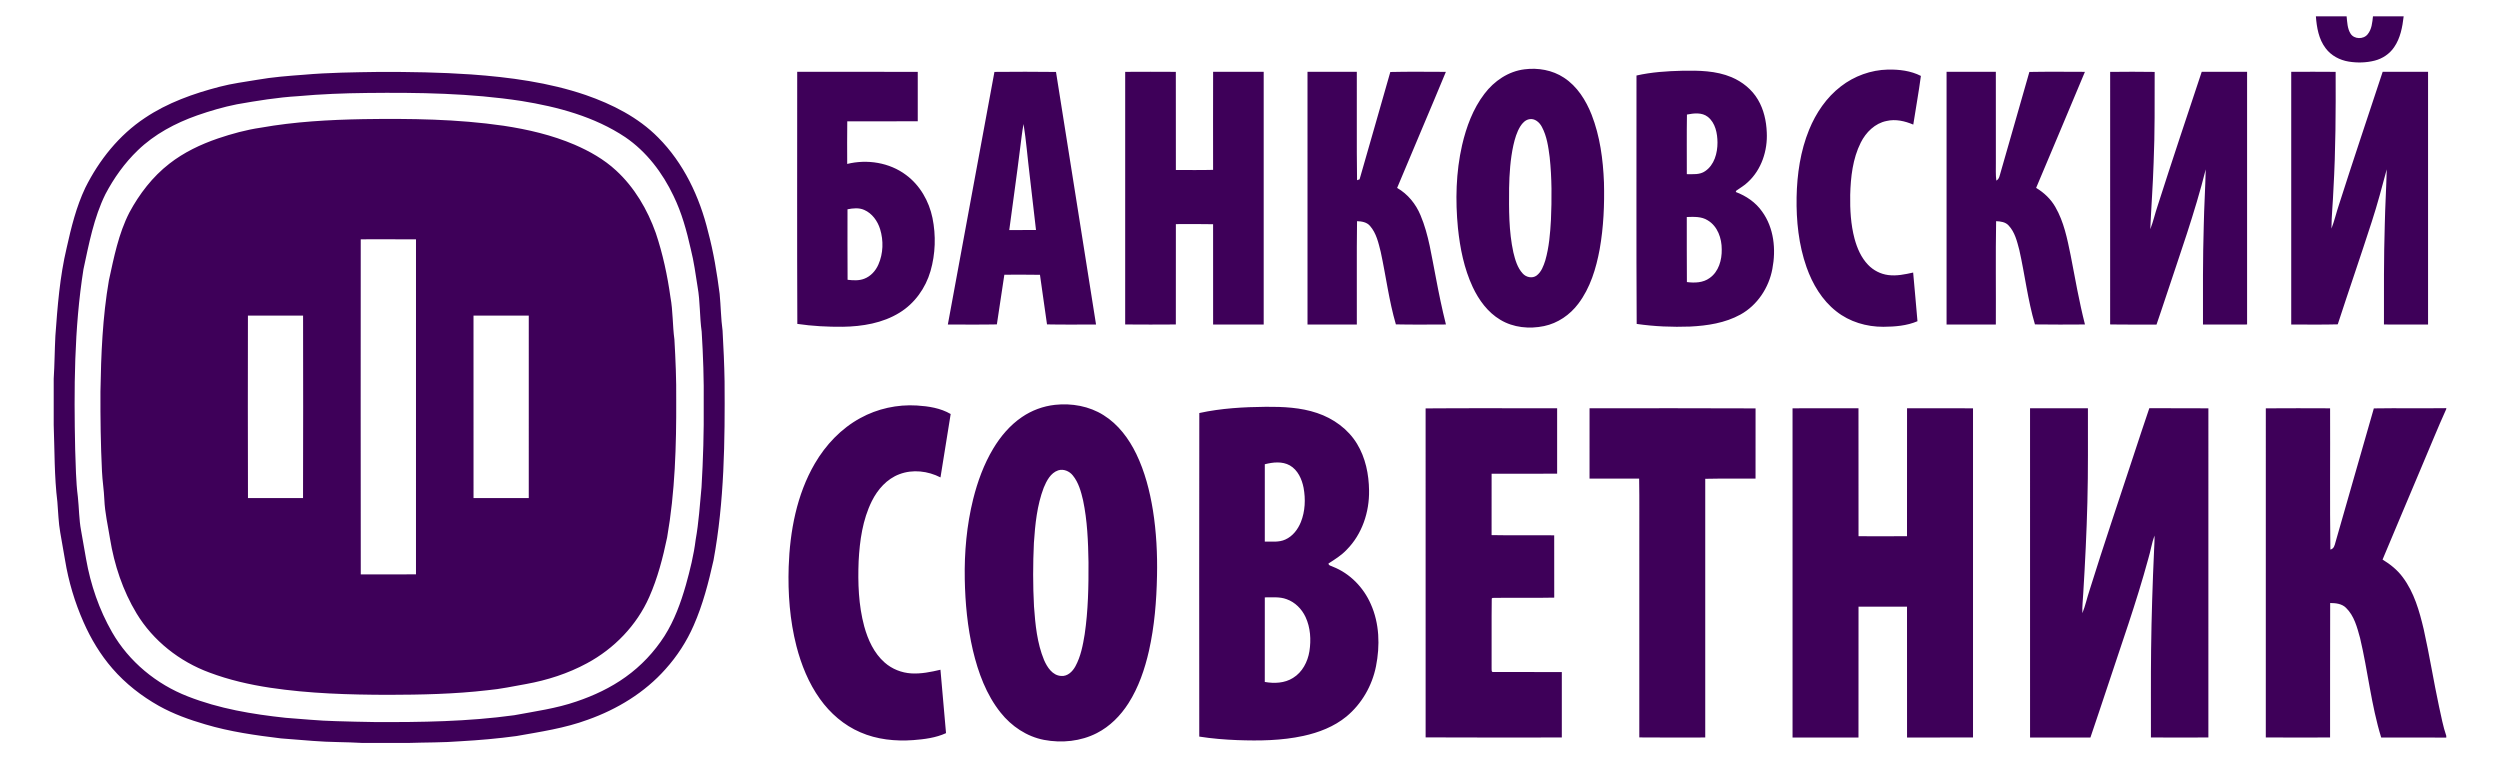 <?xml version="1.0" encoding="utf-8"?>
<!-- Generator: Adobe Illustrator 21.1.0, SVG Export Plug-In . SVG Version: 6.00 Build 0)  -->
<svg version="1.1" id="Слой_1" xmlns="http://www.w3.org/2000/svg" xmlns:xlink="http://www.w3.org/1999/xlink" x="0px" y="0px"
	 viewBox="0 0 512 155.498" style="enable-background:new 0 0 512 155.498;" xml:space="preserve">
<style type="text/css">
	.st0{fill:#3E0059;}
</style>
<path class="st0" d="M474.292,3.341h6.293c0.133,1.197,0.144,2.487,0.806,3.542c0.731,1.185,2.653,1.211,3.5,0.14
	c0.85-1.025,0.955-2.413,1.095-3.682h6.286c-0.254,2.196-0.673,4.471-1.954,6.323c-0.922,1.367-2.371,2.331-3.957,2.743
	c-1.74,0.447-3.573,0.491-5.34,0.207c-1.835-0.298-3.607-1.22-4.728-2.732C474.865,8.02,474.465,5.623,474.292,3.341z
	 M312.222,14.196c2.771-0.356,5.71,0.154,8.065,1.707c2.72,1.768,4.509,4.635,5.68,7.599c1.714,4.404,2.341,9.15,2.525,13.848
	c0.121,4.572-0.079,9.171-0.876,13.682c-0.731,3.94-1.924,7.928-4.376,11.165c-1.712,2.28-4.206,4.003-7.017,4.586
	c-3.004,0.631-6.293,0.321-8.952-1.286c-2.573-1.528-4.404-4.041-5.659-6.712c-1.768-3.787-2.594-7.939-3.025-12.075
	c-0.55-5.659-0.419-11.43,0.85-16.989c0.869-3.736,2.229-7.441,4.579-10.51C305.99,16.592,308.92,14.594,312.222,14.196
	 M313.167,24.42c-0.796,0.156-1.388,0.792-1.803,1.449c-0.734,1.185-1.12,2.545-1.428,3.894c-0.622,2.872-0.815,5.818-0.871,8.747
	c-0.037,4.397-0.072,8.847,0.869,13.168c0.375,1.535,0.822,3.149,1.919,4.336c0.689,0.78,1.963,1.064,2.839,0.422
	c0.985-0.743,1.421-1.968,1.784-3.1c0.776-2.692,0.999-5.503,1.157-8.289c0.182-4.283,0.198-8.587-0.259-12.853
	c-0.272-2.112-0.573-4.294-1.591-6.197C315.294,25.053,314.304,24.175,313.167,24.42z M377.009,17.694
	c2.741-2.126,6.162-3.37,9.637-3.444c2.303-0.044,4.676,0.235,6.754,1.297c-0.438,3.335-1.053,6.644-1.56,9.97
	c-1.716-0.724-3.614-1.176-5.468-0.741c-2.378,0.47-4.236,2.32-5.289,4.43c-1.656,3.302-2.063,7.061-2.161,10.704
	c-0.051,3.009,0.114,6.053,0.887,8.973c0.529,1.945,1.353,3.875,2.769,5.345c1.085,1.139,2.559,1.903,4.124,2.101
	c1.719,0.228,3.44-0.135,5.112-0.512c0.319,3.321,0.58,6.647,0.885,9.97c-2.196,0.941-4.625,1.123-6.984,1.141
	c-3.442,0.016-6.935-1.011-9.646-3.17c-2.92-2.285-4.87-5.592-6.092-9.048c-1.612-4.588-2.117-9.495-2.033-14.334
	c0.095-4.7,0.778-9.446,2.566-13.815C371.909,23.139,374.056,19.96,377.009,17.694z M335.152,15.467
	c3.065-0.699,6.216-0.901,9.351-0.978c3.4-0.063,6.931-0.026,10.117,1.318c2.212,0.936,4.19,2.52,5.41,4.607
	c1.192,2.014,1.714,4.367,1.805,6.689c0.193,3.729-1.078,7.639-3.871,10.198c-0.708,0.701-1.588,1.174-2.385,1.756
	c-0.023,0.065-0.07,0.196-0.095,0.261c2.126,0.799,4.08,2.124,5.394,4.003c2.436,3.351,2.874,7.767,2.103,11.747
	c-0.71,3.852-3.079,7.445-6.535,9.351c-3.139,1.735-6.77,2.282-10.305,2.459c-3.656,0.137-7.327-0.016-10.948-0.54
	C335.094,49.383,335.173,32.424,335.152,15.467 M345.486,23.46c-0.065,4.069-0.016,8.137-0.026,12.208
	c1.26-0.009,2.648,0.156,3.745-0.61c1.889-1.269,2.541-3.703,2.536-5.866c-0.016-1.889-0.422-4.027-1.984-5.263
	C348.541,22.978,346.895,23.19,345.486,23.46 M345.453,44.443c0.019,4.441-0.023,8.882,0.023,13.324
	c1.577,0.2,3.316,0.158,4.651-0.824c1.863-1.295,2.529-3.698,2.483-5.866c0.012-2.257-0.831-4.735-2.855-5.946
	C348.476,44.306,346.904,44.404,345.453,44.443z M62.224,15.307c5.114-0.449,10.252-0.503,15.385-0.578
	c6.288-0.021,12.583,0.082,18.857,0.512c7.942,0.571,15.925,1.64,23.487,4.218c5.433,1.886,10.741,4.558,14.823,8.689
	c5.245,5.252,8.512,12.189,10.247,19.341c1.118,4.164,1.805,8.421,2.359,12.692c0.245,2.511,0.258,5.042,0.601,7.548
	c0.193,3.451,0.352,6.908,0.41,10.366c0.084,12.248-0.037,24.584-2.268,36.664c-1.015,4.539-2.182,9.076-4.064,13.342
	c-1.421,3.263-3.384,6.281-5.759,8.927c-4.257,4.809-9.9,8.233-15.92,10.371c-4.711,1.742-9.702,2.469-14.625,3.344
	c-3.78,0.51-7.581,0.848-11.388,1.06c-3.61,0.291-7.231,0.231-10.846,0.354h-9.255c-3.384-0.207-6.779-0.133-10.159-0.417
	c-2.182-0.177-4.369-0.326-6.551-0.515c-5.224-0.631-10.464-1.369-15.517-2.876c-3.265-0.953-6.493-2.108-9.472-3.77
	c-3.58-2.012-6.868-4.574-9.558-7.685c-2.452-2.823-4.395-6.064-5.901-9.481c-1.791-4.05-3.067-8.321-3.784-12.692
	c-0.335-1.879-0.645-3.763-0.983-5.643c-0.373-2.08-0.412-4.194-0.592-6.295c-0.643-5.224-0.557-10.496-0.75-15.746v-9.483
	c0.186-2.92,0.191-5.85,0.342-8.775c0.436-6.041,0.906-12.115,2.31-18.021c0.934-4.194,1.966-8.41,3.819-12.308
	c2.82-5.664,6.919-10.797,12.224-14.311c4.625-3.102,9.94-4.988,15.299-6.377c2.518-0.664,5.105-0.985,7.667-1.421
	C55.822,15.786,59.027,15.544,62.224,15.307 M75.136,19.04c-4.7,0.049-9.402,0.231-14.083,0.654
	c-4.213,0.252-8.379,0.936-12.532,1.665c-2.774,0.55-5.494,1.351-8.163,2.282c-4.453,1.574-8.731,3.847-12.148,7.154
	c-2.69,2.587-4.884,5.669-6.619,8.966c-2.378,4.823-3.372,10.161-4.497,15.375c-1.928,12.203-1.959,24.607-1.698,36.929
	c0.123,3.235,0.135,6.481,0.55,9.698c0.249,2.287,0.231,4.602,0.654,6.87c0.363,1.947,0.673,3.903,1.029,5.85
	c0.92,5.249,2.674,10.375,5.329,15.003c3.444,6.009,9.083,10.652,15.52,13.144c6.393,2.511,13.214,3.649,20.012,4.378
	c3.419,0.238,6.831,0.61,10.261,0.682c2.641,0.065,5.28,0.165,7.923,0.186c9.555,0.049,19.146-0.093,28.629-1.395
	c4.271-0.796,8.61-1.386,12.734-2.806c3.575-1.204,7.031-2.827,10.103-5.035c3.146-2.25,5.846-5.114,7.937-8.368
	c2.038-3.214,3.347-6.824,4.39-10.466c0.85-3.051,1.619-6.13,2.005-9.278c0.64-3.554,0.855-7.159,1.199-10.748
	c0.331-5.669,0.503-11.346,0.449-17.027c0.058-4.947-0.114-9.893-0.417-14.828c-0.433-3.044-0.296-6.141-0.836-9.171
	c-0.41-2.587-0.752-5.191-1.397-7.734c-0.838-3.729-1.851-7.448-3.533-10.895c-2.245-4.728-5.524-9.057-9.877-12.026
	c-6.328-4.222-13.838-6.218-21.27-7.418C96.326,19.079,85.702,18.923,75.136,19.04z M190.973,44.641
	c-0.708-3.447-2.564-6.703-5.417-8.81c-3.398-2.55-7.962-3.263-12.05-2.257c-0.007-2.909-0.03-5.82,0.014-8.729
	c4.811-0.005,9.623,0.016,14.435-0.012c0-3.375,0.005-6.749,0-10.121c-8.23-0.021-16.461-0.014-24.689-0.005
	c0.005,17.208-0.047,34.419,0.026,51.627c3.088,0.454,6.214,0.617,9.334,0.587c3.994-0.063,8.123-0.743,11.572-2.869
	c3.116-1.898,5.363-5.054,6.37-8.54C191.583,51.998,191.701,48.226,190.973,44.641z M179.894,54.178
	c-0.559,1.286-1.572,2.41-2.902,2.911c-1.085,0.426-2.275,0.335-3.407,0.212c-0.042-4.812-0.009-9.625-0.016-14.437
	c1.125-0.224,2.343-0.356,3.423,0.126c1.628,0.708,2.739,2.275,3.253,3.936C180.97,49.281,180.893,51.912,179.894,54.178z
	 M216.269,14.734c-4.201-0.058-8.405-0.044-12.609-0.007c-3.163,17.248-6.391,34.484-9.542,51.736
	c3.347-0.002,6.693,0.042,10.04-0.026c0.496-3.393,1.004-6.786,1.532-10.175c2.431,0,4.865-0.033,7.296,0.019
	c0.456,3.389,0.98,6.768,1.442,10.154c3.347,0.072,6.696,0.023,10.042,0.028C221.768,49.215,218.98,31.979,216.269,14.734z
	 M206.695,47.115c0.734-5.606,1.551-11.197,2.236-16.81c0.226-1.637,0.373-3.286,0.694-4.907c0.543,3.421,0.81,6.884,1.232,10.324
	c0.431,3.796,0.871,7.59,1.316,11.384C210.347,47.119,208.518,47.105,206.695,47.115z M230.438,14.715
	c3.456-0.023,6.915-0.023,10.371,0c0.009,6.698-0.009,13.398,0.009,20.098c2.541-0.002,5.082,0.042,7.622-0.026
	c-0.005-6.693-0.019-13.387,0.005-20.08c3.451-0.012,6.905-0.012,10.359,0c0.014,17.252,0.012,34.503,0,51.755
	c-3.454,0.014-6.908,0.009-10.359,0.002c-0.021-6.849-0.012-13.699-0.005-20.546c-2.541-0.061-5.082-0.023-7.622-0.021
	c-0.016,6.852-0.002,13.703-0.007,20.555c-3.458,0.028-6.917,0.028-10.375-0.002C230.438,49.206,230.433,31.961,230.438,14.715z
	 M267.777,14.708c3.368-0.012,6.733-0.012,10.098,0c0.04,7.399-0.056,14.802,0.049,22.199c0.13-0.044,0.391-0.137,0.519-0.182
	c2.08-7.331,4.227-14.644,6.293-21.98c3.791-0.093,7.588-0.035,11.379-0.028c-3.281,7.942-6.684,15.834-9.984,23.769
	c2.191,1.255,3.84,3.295,4.798,5.615c1.698,4.034,2.259,8.414,3.121,12.676c0.608,3.244,1.274,6.477,2.077,9.679
	c-3.417,0.012-6.835,0.051-10.252-0.023c-1.421-4.863-2.031-9.907-3.104-14.849c-0.463-1.847-0.894-3.829-2.18-5.301
	c-0.654-0.789-1.707-0.957-2.669-0.987c-0.1,7.054-0.009,14.113-0.044,21.167c-3.368,0.012-6.735,0.009-10.1,0.002
	C267.761,49.213,267.761,31.961,267.777,14.708z M398.657,14.708c3.363-0.012,6.728-0.014,10.091,0.002
	c0.007,6.223,0,12.448,0.005,18.673c0.007,1.202-0.061,2.41,0.095,3.605c0.638-0.333,0.685-1.102,0.887-1.714
	c1.942-6.852,3.95-13.685,5.88-20.539c3.791-0.072,7.583-0.03,11.377-0.021c-3.291,7.937-6.675,15.839-9.993,23.764
	c1.609,0.966,3.014,2.292,3.945,3.934c1.747,3.021,2.431,6.493,3.123,9.87c0.915,4.737,1.742,9.495,2.932,14.171
	c-3.414,0.019-6.831,0.042-10.242-0.012c-1.477-4.995-2.059-10.189-3.205-15.259c-0.463-1.756-0.906-3.654-2.196-5.012
	c-0.65-0.715-1.647-0.834-2.552-0.873c-0.121,7.052-0.016,14.108-0.056,21.163c-3.363,0.016-6.728,0.009-10.091,0.005
	C398.64,49.213,398.638,31.961,398.657,14.708z M432.16,14.724c3.037-0.037,6.076-0.044,9.115,0.005
	c-0.016,6.211,0.054,12.427-0.214,18.636c-0.14,4.527-0.489,9.048-0.685,13.573c0.629-1.581,0.978-3.256,1.532-4.863
	c2.923-9.15,5.978-18.259,9.006-27.374c3.095,0.005,6.193-0.012,9.29,0.009c0.005,17.25,0.002,34.498,0,51.748
	c-3.011,0.023-6.023,0.012-9.034,0.005c-0.005-6.756-0.047-13.512,0.158-20.266c0.075-3.838,0.319-7.671,0.403-11.509
	c-2.222,8.889-5.336,17.52-8.202,26.214c-0.631,1.856-1.225,3.722-1.877,5.571c-3.165-0.021-6.332,0.033-9.497-0.03
	C432.169,49.204,432.162,31.963,432.16,14.724z M469.243,14.708c3.032-0.007,6.064-0.026,9.097,0.009
	c0.033,8.014,0.007,16.03-0.452,24.032c-0.098,2.69-0.391,5.375-0.408,8.067c0.62-1.593,0.99-3.267,1.539-4.886
	c2.906-9.099,5.957-18.151,8.952-27.222c3.097-0.012,6.197-0.012,9.295,0c0.007,17.252,0.007,34.505,0,51.757
	c-3.011,0.002-6.023,0.019-9.034-0.009c0.002-6.831-0.042-13.664,0.17-20.492c0.077-3.761,0.312-7.52,0.401-11.279
	c-0.964,3.582-1.907,7.175-3.06,10.704c-2.266,7.033-4.688,14.013-6.973,21.039c-3.177,0.091-6.353,0.026-9.528,0.035
	C469.227,49.213,469.227,31.961,469.243,14.708z M74.437,24.399c9.576-0.137,19.202-0.028,28.694,1.353
	c4.97,0.752,9.912,1.9,14.544,3.882c3.065,1.325,6.025,2.993,8.487,5.273c3.777,3.465,6.435,8.011,8.142,12.811
	c1.432,4.264,2.382,8.684,3.002,13.14c0.531,2.86,0.417,5.787,0.813,8.663c0.233,4.097,0.412,8.198,0.37,12.301
	c0.042,9.444-0.235,18.934-1.865,28.254c-0.869,4.155-1.938,8.305-3.663,12.199c-2.557,5.792-7.187,10.578-12.748,13.561
	c-3.88,2.103-8.13,3.465-12.464,4.253c-2.634,0.461-5.252,1.039-7.918,1.274c-6.756,0.787-13.563,0.922-20.359,0.939
	c-8.07-0.023-16.17-0.254-24.162-1.456c-4.22-0.638-8.403-1.6-12.404-3.102c-6.123-2.252-11.549-6.509-14.935-12.115
	c-2.825-4.679-4.572-9.956-5.445-15.336c-0.422-2.653-1.046-5.282-1.157-7.974c-0.075-1.94-0.401-3.861-0.484-5.801
	c-0.263-5.436-0.338-10.878-0.314-16.321c0.123-7.613,0.433-15.254,1.73-22.772c1.036-4.718,1.966-9.553,4.19-13.89
	c2.049-3.815,4.749-7.334,8.184-10.003c2.965-2.32,6.407-3.959,9.956-5.175c2.865-0.966,5.792-1.772,8.787-2.208
	C60.349,24.916,67.404,24.527,74.437,24.399 M73.878,49.01c-0.009,22.874-0.026,45.751,0.007,68.628
	c3.768-0.009,7.536,0.007,11.307-0.009c-0.005-22.87-0.009-45.74,0.002-68.609C81.421,48.994,77.648,49.01,73.878,49.01
	 M50.775,64.64c-0.014,12.457-0.033,24.912,0.009,37.369c3.759-0.002,7.518-0.005,11.277,0.002
	c0.044-12.457,0.026-24.917,0.009-37.374C58.305,64.64,54.539,64.635,50.775,64.64 M96.974,64.64
	c-0.002,12.455-0.009,24.912,0.005,37.369c3.77-0.005,7.541,0,11.311-0.002c0.009-12.455,0.002-24.91,0.002-37.367
	C104.519,64.635,100.746,64.64,96.974,64.64z M216.048,82.912c3.426-0.373,7.024,0.256,9.963,2.115
	c3.007,1.87,5.191,4.814,6.714,7.967c1.744,3.619,2.75,7.55,3.393,11.505c0.706,4.434,0.932,8.936,0.838,13.419
	c-0.1,5.156-0.519,10.329-1.649,15.366c-0.857,3.759-2.117,7.478-4.199,10.743c-1.609,2.525-3.787,4.739-6.472,6.109
	c-3.302,1.698-7.196,2.08-10.822,1.393c-3.528-0.678-6.672-2.792-8.887-5.589c-2.941-3.677-4.593-8.202-5.673-12.739
	c-1.111-4.777-1.581-9.681-1.67-14.577c-0.102-5.51,0.394-11.051,1.721-16.407c0.904-3.603,2.187-7.14,4.104-10.336
	c1.507-2.511,3.442-4.809,5.878-6.463C211.292,84.046,213.633,83.178,216.048,82.912 M216.716,96.329
	c-1.56,0.531-2.373,2.133-2.965,3.559c-1.369,3.598-1.754,7.478-2.008,11.295c-0.203,4.336-0.214,8.687,0.021,13.023
	c0.268,3.708,0.626,7.497,2.056,10.964c0.643,1.481,1.73,3.179,3.521,3.265c1.307,0.109,2.331-0.922,2.906-1.982
	c1.099-2.019,1.53-4.315,1.898-6.561c0.715-4.886,0.808-9.837,0.78-14.765c-0.068-4.234-0.238-8.498-1.109-12.653
	c-0.419-1.789-0.915-3.647-2.098-5.098C219.024,96.499,217.82,95.977,216.716,96.329z M176.193,85.623
	c3.517-1.938,7.585-2.82,11.589-2.576c2.378,0.147,4.83,0.522,6.917,1.742c-0.687,4.329-1.388,8.657-2.087,12.984
	c-2.571-1.32-5.685-1.698-8.417-0.654c-2.557,0.953-4.46,3.125-5.65,5.522c-1.879,3.796-2.476,8.077-2.697,12.264
	c-0.175,4.471-0.026,9.015,1.141,13.359c0.759,2.755,2.001,5.508,4.19,7.425c1.502,1.33,3.458,2.105,5.457,2.224
	c2.019,0.121,4.015-0.293,5.969-0.75c0.389,4.327,0.75,8.657,1.141,12.984c-2.101,0.962-4.43,1.251-6.71,1.428
	c-3.666,0.265-7.443-0.114-10.836-1.602c-3.342-1.432-6.183-3.894-8.282-6.845c-2.31-3.232-3.819-6.973-4.809-10.804
	c-1.355-5.294-1.763-10.794-1.588-16.244c0.254-7.301,1.635-14.761,5.352-21.139C169.107,91.105,172.274,87.754,176.193,85.623z
	 M245.618,84.589c4.476-0.98,9.071-1.232,13.643-1.276c3.524-0.026,7.119,0.133,10.485,1.274c3.316,1.111,6.346,3.284,8.172,6.302
	c1.74,2.86,2.427,6.246,2.466,9.562c0.075,4.416-1.43,8.957-4.574,12.127c-1.078,1.155-2.427,1.984-3.743,2.832
	c0.049,0.461,0.599,0.473,0.927,0.664c3.475,1.365,6.251,4.234,7.739,7.632c1.789,3.98,1.91,8.528,1.069,12.76
	c-0.792,3.975-2.927,7.692-6.057,10.284c-2.529,2.073-5.657,3.277-8.827,3.968c-4.441,0.96-9.015,1.025-13.538,0.857
	c-2.601-0.102-5.198-0.314-7.772-0.72C245.597,128.768,245.578,106.679,245.618,84.589 M259.032,95.078
	c-0.009,5.282-0.009,10.562-0.002,15.841c1.402-0.033,2.888,0.189,4.204-0.422c1.514-0.675,2.58-2.077,3.186-3.584
	c0.883-2.215,0.98-4.69,0.554-7.017c-0.347-1.782-1.181-3.635-2.813-4.579C262.6,94.438,260.697,94.655,259.032,95.078
	 M259.032,122.343c-0.012,5.773-0.005,11.547-0.005,17.32c1.94,0.345,4.071,0.261,5.78-0.822c1.91-1.162,3.014-3.302,3.361-5.459
	c0.366-2.348,0.221-4.844-0.794-7.019c-0.769-1.644-2.145-3.039-3.873-3.647C262.071,122.177,260.523,122.361,259.032,122.343z
	 M291.965,83.641c8.978-0.068,17.958-0.021,26.936-0.023c0.012,4.464,0.012,8.929,0,13.393c-4.474,0.023-8.945-0.007-13.419,0.016
	c0.005,4.187,0.014,8.375-0.005,12.562c4.274,0.088,8.549,0.007,12.823,0.042c0,4.255-0.012,8.51,0.007,12.765
	c-4.218,0.1-8.44-0.021-12.655,0.058l-0.142,0.144c-0.063,4.732,0.002,9.467-0.03,14.199c0.035,0.279-0.116,0.913,0.373,0.834
	c4.669,0.016,9.339-0.014,14.008,0.012c0.012,4.464,0.012,8.931,0,13.396c-9.299,0-18.596,0.035-27.893-0.019
	C291.972,128.561,291.977,106.101,291.965,83.641z M325.539,83.618c11.332,0,22.667-0.042,34,0.021
	c-0.012,4.795,0,9.59-0.005,14.386c-3.435,0.026-6.868-0.044-10.301,0.037c0.014,17.658,0.016,35.318,0,52.978
	c-4.502,0.005-9.003,0.03-13.505-0.014c0.005-13.13,0.002-26.261,0.002-39.391c-0.023-4.539,0.047-9.08-0.035-13.617
	c-3.386,0.012-6.772,0.019-10.159-0.002C325.525,93.215,325.52,88.418,325.539,83.618z M367.112,83.62
	c4.502-0.019,9.004-0.016,13.505-0.002c0.019,8.733-0.002,17.464,0.009,26.198c3.309,0.012,6.619,0.021,9.928-0.005
	c0.009-8.731-0.009-17.462,0.009-26.193c4.504-0.012,9.008-0.019,13.51,0.005c0.002,22.472,0.005,44.943,0,67.415
	c-4.504,0.019-9.006,0.014-13.51,0.002c-0.016-8.934-0.002-17.867-0.007-26.799c-3.312-0.012-6.621-0.005-9.93-0.002
	c-0.009,8.934,0.007,17.867-0.009,26.801c-4.502,0.012-9.004,0.014-13.503,0C367.107,128.566,367.109,106.092,367.112,83.62z
	 M415.753,83.618c3.95-0.012,7.902-0.019,11.854,0.002c-0.016,6.404,0.063,12.811-0.109,19.216
	c-0.158,6.202-0.463,12.399-0.843,18.592c-0.061,1.383-0.254,2.762-0.179,4.148c0.617-1.539,0.953-3.172,1.481-4.742
	c2.86-9.174,5.95-18.273,8.95-27.402c1.097-3.272,2.14-6.563,3.272-9.826c4.034,0.016,8.065-0.019,12.099,0.019
	c-0.002,22.469,0.002,44.941-0.002,67.41c-3.922,0.019-7.844,0.023-11.766-0.002c0.012-5.99-0.033-11.98,0.035-17.97
	c0.082-6.838,0.305-13.673,0.615-20.506c0.04-0.957,0.114-1.917,0.079-2.874c-0.561,1.532-0.789,3.163-1.265,4.723
	c-2.443,9.008-5.596,17.8-8.51,26.661c-1.12,3.326-2.208,6.661-3.347,9.979c-4.122-0.002-8.242,0.009-12.362-0.007
	C415.739,128.566,415.741,106.092,415.753,83.618z M464.038,83.627c4.388-0.033,8.778-0.023,13.165-0.005
	c0.044,9.642-0.068,19.286,0.058,28.925c0.727-0.142,0.88-0.873,1.041-1.481c2.592-9.15,5.261-18.28,7.86-27.427
	c4.944-0.082,9.891,0.016,14.837-0.049v0.172c-1.805,3.966-3.407,8.023-5.131,12.026c-2.636,6.272-5.298,12.532-7.918,18.811
	c1.572,0.957,3.039,2.124,4.136,3.619c2.331,3.107,3.405,6.926,4.29,10.652c1.176,5.263,2.019,10.596,3.149,15.871
	c0.45,1.996,0.806,4.022,1.474,5.96v0.354c-4.441-0.023-8.885-0.002-13.326-0.009c-2.049-6.651-2.722-13.619-4.327-20.373
	c-0.603-2.187-1.197-4.565-2.883-6.193c-0.852-0.855-2.103-0.973-3.242-0.983c-0.037,9.178,0.002,18.359-0.019,27.537
	c-4.388,0.016-8.778,0.026-13.163-0.005C464.036,128.563,464.036,106.096,464.038,83.627z"/>
</svg>
